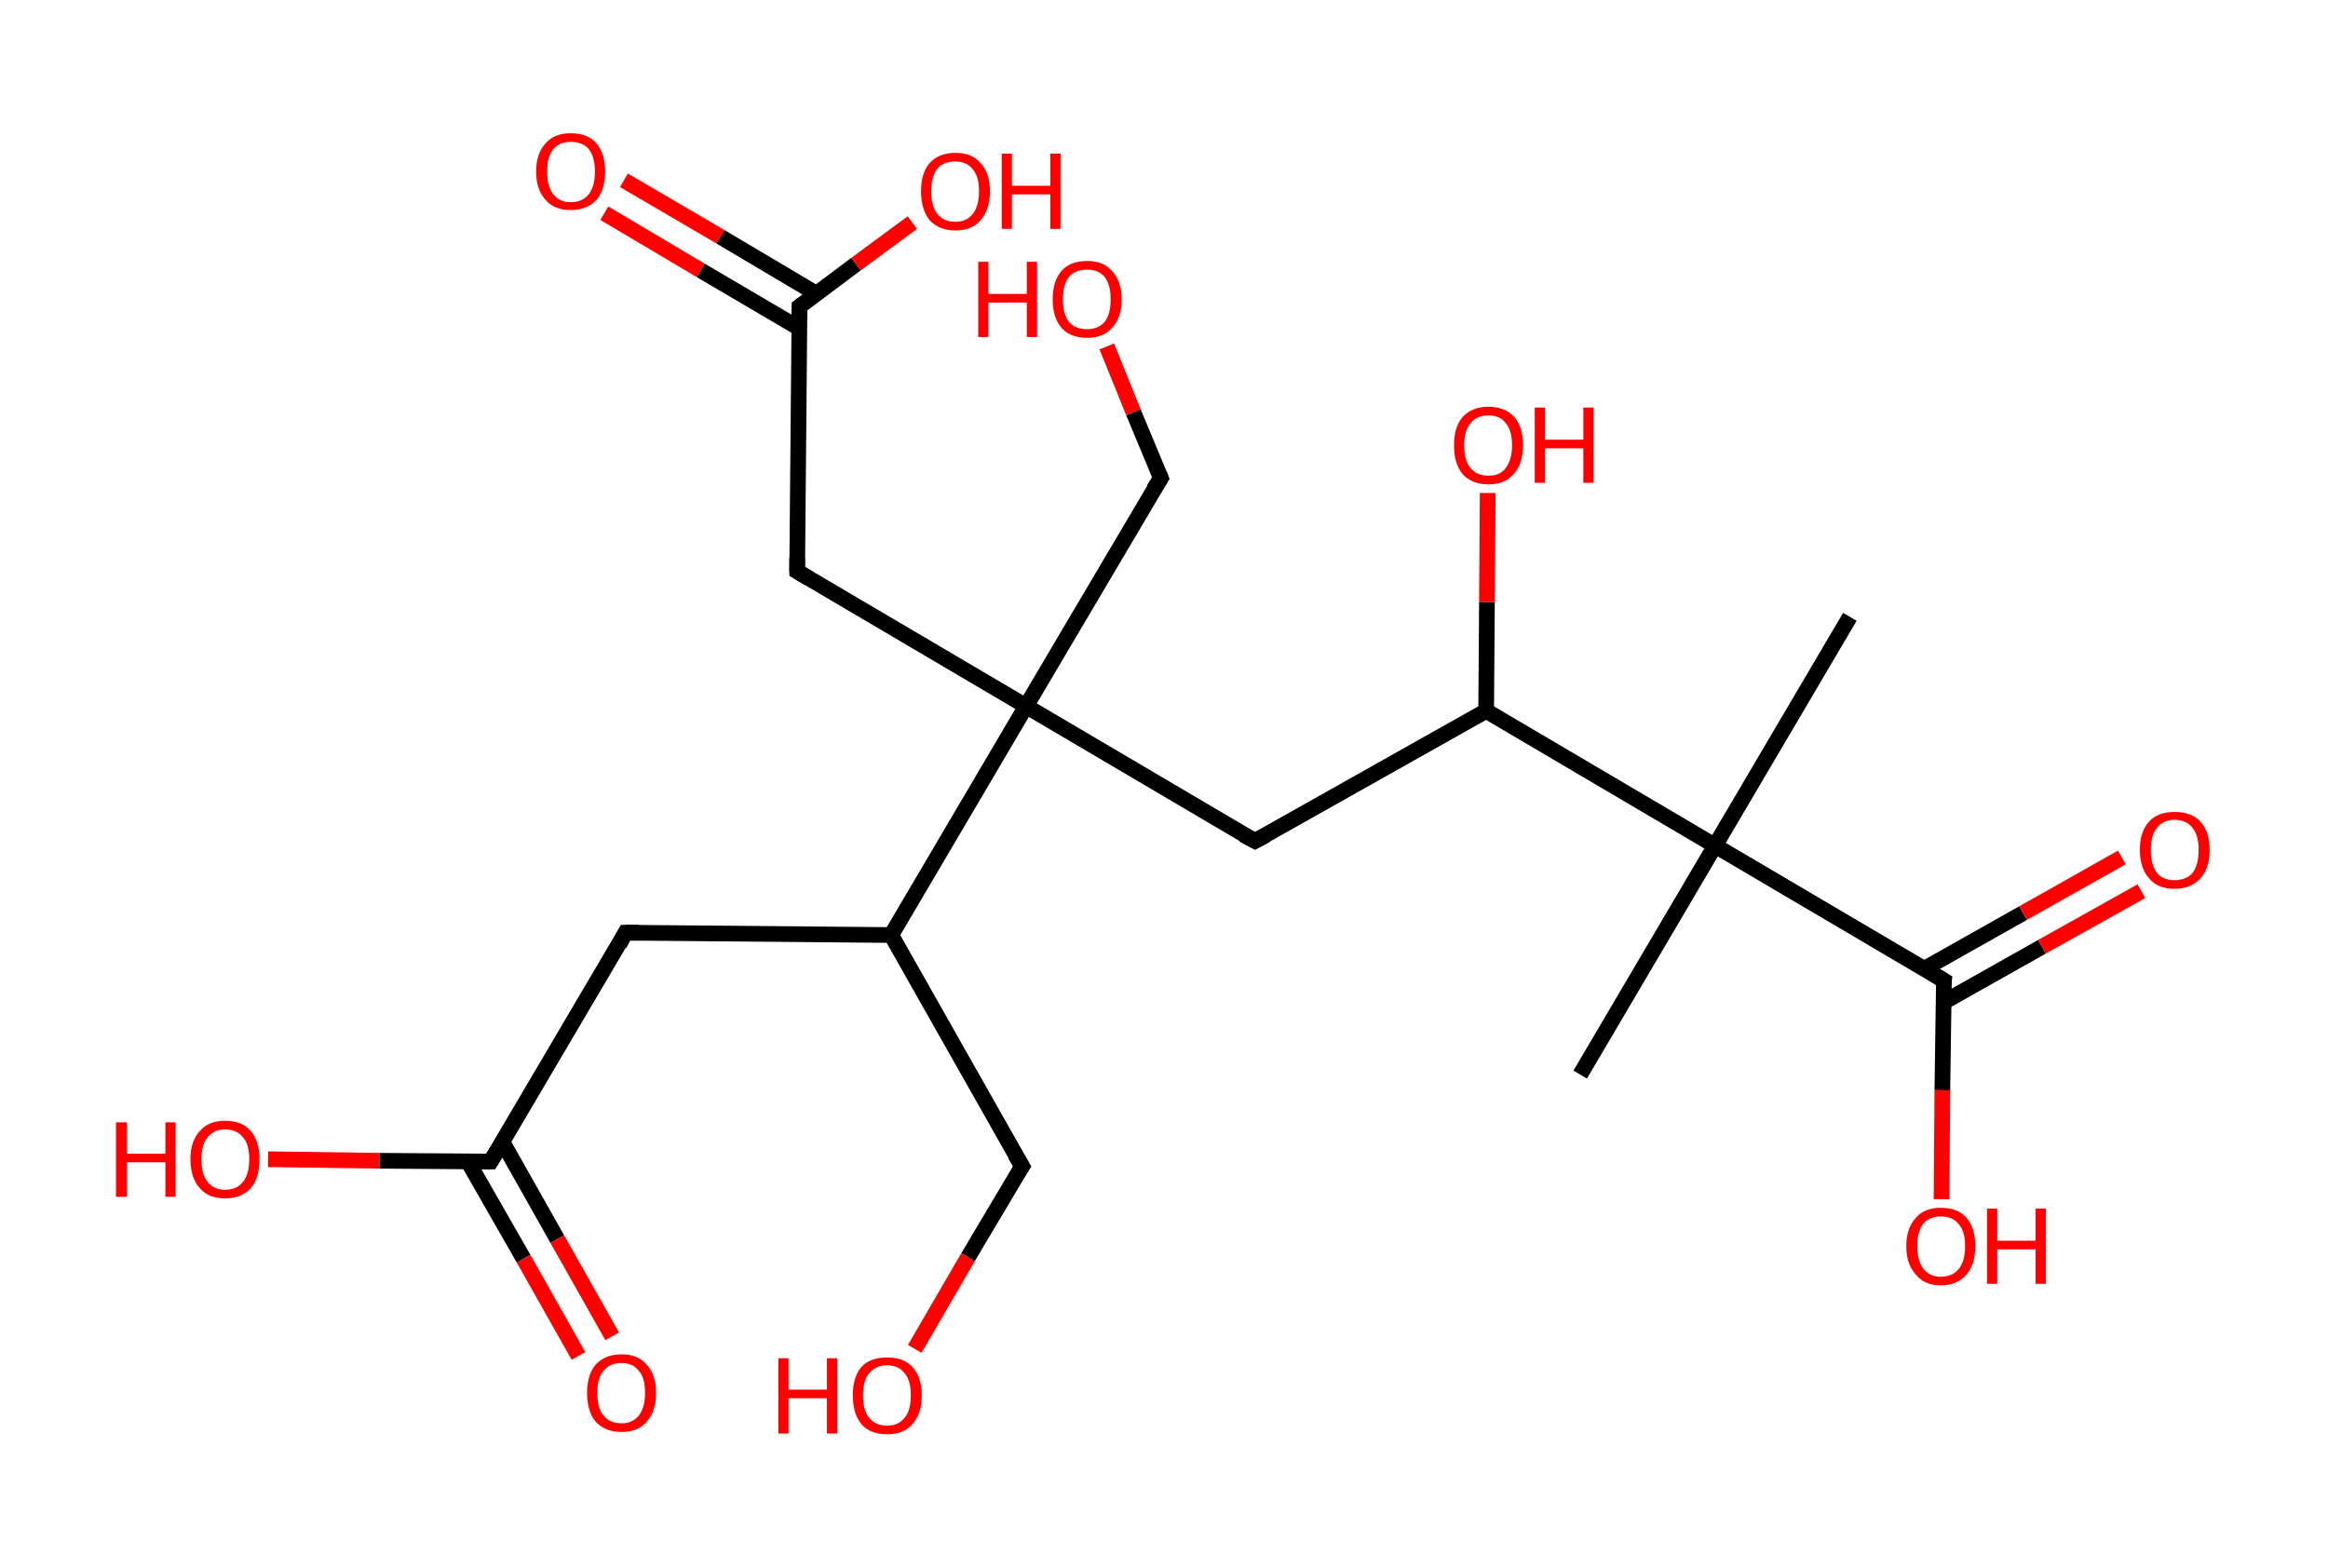 <?xml version='1.0' encoding='ASCII' standalone='yes'?>
<svg xmlns="http://www.w3.org/2000/svg" xmlns:rdkit="http://www.rdkit.org/xml" xmlns:xlink="http://www.w3.org/1999/xlink" version="1.1" baseProfile="full" xml:space="preserve" width="297px" height="200px" viewBox="0 0 297 200">
<!-- END OF HEADER -->
<rect style="opacity:1.0;fill:#FFFFFF;stroke:none" width="297.0" height="200.0" x="0.0" y="0.0"> </rect>
<path class="bond-0 atom-0 atom-1" d="M 236.0,78.7 L 218.8,107.9" style="fill:none;fill-rule:evenodd;stroke:#000000;stroke-width:2.0px;stroke-linecap:butt;stroke-linejoin:miter;stroke-opacity:1"/>
<path class="bond-1 atom-1 atom-2" d="M 218.8,107.9 L 201.6,137.1" style="fill:none;fill-rule:evenodd;stroke:#000000;stroke-width:2.0px;stroke-linecap:butt;stroke-linejoin:miter;stroke-opacity:1"/>
<path class="bond-2 atom-1 atom-3" d="M 218.8,107.9 L 248.0,125.1" style="fill:none;fill-rule:evenodd;stroke:#000000;stroke-width:2.0px;stroke-linecap:butt;stroke-linejoin:miter;stroke-opacity:1"/>
<path class="bond-3 atom-3 atom-4" d="M 247.9,127.9 L 260.5,120.8" style="fill:none;fill-rule:evenodd;stroke:#000000;stroke-width:2.0px;stroke-linecap:butt;stroke-linejoin:miter;stroke-opacity:1"/>
<path class="bond-3 atom-3 atom-4" d="M 260.5,120.8 L 273.2,113.7" style="fill:none;fill-rule:evenodd;stroke:#FF0000;stroke-width:2.0px;stroke-linecap:butt;stroke-linejoin:miter;stroke-opacity:1"/>
<path class="bond-3 atom-3 atom-4" d="M 245.5,123.6 L 258.1,116.5" style="fill:none;fill-rule:evenodd;stroke:#000000;stroke-width:2.0px;stroke-linecap:butt;stroke-linejoin:miter;stroke-opacity:1"/>
<path class="bond-3 atom-3 atom-4" d="M 258.1,116.5 L 270.7,109.4" style="fill:none;fill-rule:evenodd;stroke:#FF0000;stroke-width:2.0px;stroke-linecap:butt;stroke-linejoin:miter;stroke-opacity:1"/>
<path class="bond-4 atom-3 atom-5" d="M 248.0,125.1 L 247.8,139.1" style="fill:none;fill-rule:evenodd;stroke:#000000;stroke-width:2.0px;stroke-linecap:butt;stroke-linejoin:miter;stroke-opacity:1"/>
<path class="bond-4 atom-3 atom-5" d="M 247.8,139.1 L 247.7,153.0" style="fill:none;fill-rule:evenodd;stroke:#FF0000;stroke-width:2.0px;stroke-linecap:butt;stroke-linejoin:miter;stroke-opacity:1"/>
<path class="bond-5 atom-1 atom-6" d="M 218.8,107.9 L 189.6,90.7" style="fill:none;fill-rule:evenodd;stroke:#000000;stroke-width:2.0px;stroke-linecap:butt;stroke-linejoin:miter;stroke-opacity:1"/>
<path class="bond-6 atom-6 atom-7" d="M 189.6,90.7 L 189.7,76.8" style="fill:none;fill-rule:evenodd;stroke:#000000;stroke-width:2.0px;stroke-linecap:butt;stroke-linejoin:miter;stroke-opacity:1"/>
<path class="bond-6 atom-6 atom-7" d="M 189.7,76.8 L 189.8,62.9" style="fill:none;fill-rule:evenodd;stroke:#FF0000;stroke-width:2.0px;stroke-linecap:butt;stroke-linejoin:miter;stroke-opacity:1"/>
<path class="bond-7 atom-6 atom-8" d="M 189.6,90.7 L 160.1,107.3" style="fill:none;fill-rule:evenodd;stroke:#000000;stroke-width:2.0px;stroke-linecap:butt;stroke-linejoin:miter;stroke-opacity:1"/>
<path class="bond-8 atom-8 atom-9" d="M 160.1,107.3 L 130.9,90.1" style="fill:none;fill-rule:evenodd;stroke:#000000;stroke-width:2.0px;stroke-linecap:butt;stroke-linejoin:miter;stroke-opacity:1"/>
<path class="bond-9 atom-9 atom-10" d="M 130.9,90.1 L 148.1,61.0" style="fill:none;fill-rule:evenodd;stroke:#000000;stroke-width:2.0px;stroke-linecap:butt;stroke-linejoin:miter;stroke-opacity:1"/>
<path class="bond-10 atom-10 atom-11" d="M 148.1,61.0 L 144.6,52.6" style="fill:none;fill-rule:evenodd;stroke:#000000;stroke-width:2.0px;stroke-linecap:butt;stroke-linejoin:miter;stroke-opacity:1"/>
<path class="bond-10 atom-10 atom-11" d="M 144.6,52.6 L 141.2,44.2" style="fill:none;fill-rule:evenodd;stroke:#FF0000;stroke-width:2.0px;stroke-linecap:butt;stroke-linejoin:miter;stroke-opacity:1"/>
<path class="bond-11 atom-9 atom-12" d="M 130.9,90.1 L 101.7,72.9" style="fill:none;fill-rule:evenodd;stroke:#000000;stroke-width:2.0px;stroke-linecap:butt;stroke-linejoin:miter;stroke-opacity:1"/>
<path class="bond-12 atom-12 atom-13" d="M 101.7,72.9 L 102.0,39.1" style="fill:none;fill-rule:evenodd;stroke:#000000;stroke-width:2.0px;stroke-linecap:butt;stroke-linejoin:miter;stroke-opacity:1"/>
<path class="bond-13 atom-13 atom-14" d="M 104.2,37.5 L 91.9,30.2" style="fill:none;fill-rule:evenodd;stroke:#000000;stroke-width:2.0px;stroke-linecap:butt;stroke-linejoin:miter;stroke-opacity:1"/>
<path class="bond-13 atom-13 atom-14" d="M 91.9,30.2 L 79.6,23.0" style="fill:none;fill-rule:evenodd;stroke:#FF0000;stroke-width:2.0px;stroke-linecap:butt;stroke-linejoin:miter;stroke-opacity:1"/>
<path class="bond-13 atom-13 atom-14" d="M 102.0,41.9 L 89.4,34.5" style="fill:none;fill-rule:evenodd;stroke:#000000;stroke-width:2.0px;stroke-linecap:butt;stroke-linejoin:miter;stroke-opacity:1"/>
<path class="bond-13 atom-13 atom-14" d="M 89.4,34.5 L 77.1,27.2" style="fill:none;fill-rule:evenodd;stroke:#FF0000;stroke-width:2.0px;stroke-linecap:butt;stroke-linejoin:miter;stroke-opacity:1"/>
<path class="bond-14 atom-13 atom-15" d="M 102.0,39.1 L 109.2,33.7" style="fill:none;fill-rule:evenodd;stroke:#000000;stroke-width:2.0px;stroke-linecap:butt;stroke-linejoin:miter;stroke-opacity:1"/>
<path class="bond-14 atom-13 atom-15" d="M 109.2,33.7 L 116.4,28.4" style="fill:none;fill-rule:evenodd;stroke:#FF0000;stroke-width:2.0px;stroke-linecap:butt;stroke-linejoin:miter;stroke-opacity:1"/>
<path class="bond-15 atom-9 atom-16" d="M 130.9,90.1 L 113.7,119.3" style="fill:none;fill-rule:evenodd;stroke:#000000;stroke-width:2.0px;stroke-linecap:butt;stroke-linejoin:miter;stroke-opacity:1"/>
<path class="bond-16 atom-16 atom-17" d="M 113.7,119.3 L 130.4,148.8" style="fill:none;fill-rule:evenodd;stroke:#000000;stroke-width:2.0px;stroke-linecap:butt;stroke-linejoin:miter;stroke-opacity:1"/>
<path class="bond-17 atom-17 atom-18" d="M 130.4,148.8 L 123.5,160.4" style="fill:none;fill-rule:evenodd;stroke:#000000;stroke-width:2.0px;stroke-linecap:butt;stroke-linejoin:miter;stroke-opacity:1"/>
<path class="bond-17 atom-17 atom-18" d="M 123.5,160.4 L 116.7,172.1" style="fill:none;fill-rule:evenodd;stroke:#FF0000;stroke-width:2.0px;stroke-linecap:butt;stroke-linejoin:miter;stroke-opacity:1"/>
<path class="bond-18 atom-16 atom-19" d="M 113.7,119.3 L 79.8,119.0" style="fill:none;fill-rule:evenodd;stroke:#000000;stroke-width:2.0px;stroke-linecap:butt;stroke-linejoin:miter;stroke-opacity:1"/>
<path class="bond-19 atom-19 atom-20" d="M 79.8,119.0 L 62.6,148.2" style="fill:none;fill-rule:evenodd;stroke:#000000;stroke-width:2.0px;stroke-linecap:butt;stroke-linejoin:miter;stroke-opacity:1"/>
<path class="bond-20 atom-20 atom-21" d="M 59.7,148.2 L 66.8,160.6" style="fill:none;fill-rule:evenodd;stroke:#000000;stroke-width:2.0px;stroke-linecap:butt;stroke-linejoin:miter;stroke-opacity:1"/>
<path class="bond-20 atom-20 atom-21" d="M 66.8,160.6 L 73.8,173.0" style="fill:none;fill-rule:evenodd;stroke:#FF0000;stroke-width:2.0px;stroke-linecap:butt;stroke-linejoin:miter;stroke-opacity:1"/>
<path class="bond-20 atom-20 atom-21" d="M 64.1,145.7 L 71.1,158.1" style="fill:none;fill-rule:evenodd;stroke:#000000;stroke-width:2.0px;stroke-linecap:butt;stroke-linejoin:miter;stroke-opacity:1"/>
<path class="bond-20 atom-20 atom-21" d="M 71.1,158.1 L 78.1,170.5" style="fill:none;fill-rule:evenodd;stroke:#FF0000;stroke-width:2.0px;stroke-linecap:butt;stroke-linejoin:miter;stroke-opacity:1"/>
<path class="bond-21 atom-20 atom-22" d="M 62.6,148.2 L 48.4,148.1" style="fill:none;fill-rule:evenodd;stroke:#000000;stroke-width:2.0px;stroke-linecap:butt;stroke-linejoin:miter;stroke-opacity:1"/>
<path class="bond-21 atom-20 atom-22" d="M 48.4,148.1 L 34.2,147.9" style="fill:none;fill-rule:evenodd;stroke:#FF0000;stroke-width:2.0px;stroke-linecap:butt;stroke-linejoin:miter;stroke-opacity:1"/>
<path d="M 246.5,124.2 L 248.0,125.1 L 247.9,125.8" style="fill:none;stroke:#000000;stroke-width:2.0px;stroke-linecap:butt;stroke-linejoin:miter;stroke-opacity:1;"/>
<path d="M 161.6,106.5 L 160.1,107.3 L 158.6,106.5" style="fill:none;stroke:#000000;stroke-width:2.0px;stroke-linecap:butt;stroke-linejoin:miter;stroke-opacity:1;"/>
<path d="M 147.2,62.4 L 148.1,61.0 L 147.9,60.5" style="fill:none;stroke:#000000;stroke-width:2.0px;stroke-linecap:butt;stroke-linejoin:miter;stroke-opacity:1;"/>
<path d="M 103.2,73.8 L 101.7,72.9 L 101.7,71.2" style="fill:none;stroke:#000000;stroke-width:2.0px;stroke-linecap:butt;stroke-linejoin:miter;stroke-opacity:1;"/>
<path d="M 102.0,40.7 L 102.0,39.1 L 102.4,38.8" style="fill:none;stroke:#000000;stroke-width:2.0px;stroke-linecap:butt;stroke-linejoin:miter;stroke-opacity:1;"/>
<path d="M 129.5,147.3 L 130.4,148.8 L 130.0,149.4" style="fill:none;stroke:#000000;stroke-width:2.0px;stroke-linecap:butt;stroke-linejoin:miter;stroke-opacity:1;"/>
<path d="M 81.5,119.0 L 79.8,119.0 L 79.0,120.5" style="fill:none;stroke:#000000;stroke-width:2.0px;stroke-linecap:butt;stroke-linejoin:miter;stroke-opacity:1;"/>
<path d="M 63.5,146.7 L 62.6,148.2 L 61.9,148.2" style="fill:none;stroke:#000000;stroke-width:2.0px;stroke-linecap:butt;stroke-linejoin:miter;stroke-opacity:1;"/>
<path class="atom-4" d="M 273.0 108.4 Q 273.0 106.1, 274.2 104.8 Q 275.3 103.6, 277.4 103.6 Q 279.6 103.6, 280.7 104.8 Q 281.9 106.1, 281.9 108.4 Q 281.9 110.8, 280.7 112.1 Q 279.5 113.4, 277.4 113.4 Q 275.3 113.4, 274.2 112.1 Q 273.0 110.8, 273.0 108.4 M 277.4 112.3 Q 278.9 112.3, 279.7 111.4 Q 280.5 110.4, 280.5 108.4 Q 280.5 106.6, 279.7 105.6 Q 278.9 104.6, 277.4 104.6 Q 276.0 104.6, 275.2 105.6 Q 274.4 106.5, 274.4 108.4 Q 274.4 110.4, 275.2 111.4 Q 276.0 112.3, 277.4 112.3 " fill="#FF0000"/>
<path class="atom-5" d="M 243.2 159.0 Q 243.2 156.7, 244.4 155.4 Q 245.5 154.1, 247.6 154.1 Q 249.8 154.1, 250.9 155.4 Q 252.0 156.7, 252.0 159.0 Q 252.0 161.3, 250.9 162.6 Q 249.7 164.0, 247.6 164.0 Q 245.5 164.0, 244.4 162.6 Q 243.2 161.3, 243.2 159.0 M 247.6 162.9 Q 249.1 162.9, 249.9 161.9 Q 250.7 160.9, 250.7 159.0 Q 250.7 157.1, 249.9 156.2 Q 249.1 155.2, 247.6 155.2 Q 246.2 155.2, 245.4 156.1 Q 244.6 157.1, 244.6 159.0 Q 244.6 160.9, 245.4 161.9 Q 246.2 162.9, 247.6 162.9 " fill="#FF0000"/>
<path class="atom-5" d="M 253.5 154.2 L 254.8 154.2 L 254.8 158.3 L 259.7 158.3 L 259.7 154.2 L 261.0 154.2 L 261.0 163.8 L 259.7 163.8 L 259.7 159.4 L 254.8 159.4 L 254.8 163.8 L 253.5 163.8 L 253.5 154.2 " fill="#FF0000"/>
<path class="atom-7" d="M 185.5 56.8 Q 185.5 54.5, 186.6 53.2 Q 187.8 51.9, 189.9 51.9 Q 192.0 51.9, 193.2 53.2 Q 194.3 54.5, 194.3 56.8 Q 194.3 59.2, 193.1 60.5 Q 192.0 61.8, 189.9 61.8 Q 187.8 61.8, 186.6 60.5 Q 185.5 59.2, 185.5 56.8 M 189.9 60.7 Q 191.4 60.7, 192.1 59.7 Q 192.9 58.7, 192.9 56.8 Q 192.9 54.9, 192.1 54.0 Q 191.4 53.0, 189.9 53.0 Q 188.4 53.0, 187.6 54.0 Q 186.8 54.9, 186.8 56.8 Q 186.8 58.8, 187.6 59.7 Q 188.4 60.7, 189.9 60.7 " fill="#FF0000"/>
<path class="atom-7" d="M 195.8 52.0 L 197.1 52.0 L 197.1 56.1 L 202.0 56.1 L 202.0 52.0 L 203.3 52.0 L 203.3 61.6 L 202.0 61.6 L 202.0 57.2 L 197.1 57.2 L 197.1 61.6 L 195.8 61.6 L 195.8 52.0 " fill="#FF0000"/>
<path class="atom-11" d="M 124.8 33.4 L 126.1 33.4 L 126.1 37.5 L 131.0 37.5 L 131.0 33.4 L 132.3 33.4 L 132.3 43.0 L 131.0 43.0 L 131.0 38.6 L 126.1 38.6 L 126.1 43.0 L 124.8 43.0 L 124.8 33.4 " fill="#FF0000"/>
<path class="atom-11" d="M 134.3 38.2 Q 134.3 35.9, 135.4 34.6 Q 136.5 33.3, 138.7 33.3 Q 140.8 33.3, 141.9 34.6 Q 143.1 35.9, 143.1 38.2 Q 143.1 40.5, 141.9 41.8 Q 140.8 43.1, 138.7 43.1 Q 136.5 43.1, 135.4 41.8 Q 134.3 40.5, 134.3 38.2 M 138.7 42.0 Q 140.1 42.0, 140.9 41.1 Q 141.7 40.1, 141.7 38.2 Q 141.7 36.3, 140.9 35.3 Q 140.1 34.4, 138.7 34.4 Q 137.2 34.4, 136.4 35.3 Q 135.6 36.3, 135.6 38.2 Q 135.6 40.1, 136.4 41.1 Q 137.2 42.0, 138.7 42.0 " fill="#FF0000"/>
<path class="atom-14" d="M 68.4 21.9 Q 68.4 19.6, 69.6 18.3 Q 70.7 17.0, 72.8 17.0 Q 75.0 17.0, 76.1 18.3 Q 77.2 19.6, 77.2 21.9 Q 77.2 24.2, 76.1 25.5 Q 74.9 26.8, 72.8 26.8 Q 70.7 26.8, 69.6 25.5 Q 68.4 24.2, 68.4 21.9 M 72.8 25.8 Q 74.3 25.8, 75.1 24.8 Q 75.9 23.8, 75.9 21.9 Q 75.9 20.0, 75.1 19.0 Q 74.3 18.1, 72.8 18.1 Q 71.4 18.1, 70.6 19.0 Q 69.8 20.0, 69.8 21.9 Q 69.8 23.8, 70.6 24.8 Q 71.4 25.8, 72.8 25.8 " fill="#FF0000"/>
<path class="atom-15" d="M 117.5 24.4 Q 117.5 22.1, 118.6 20.8 Q 119.8 19.5, 121.9 19.5 Q 124.0 19.5, 125.1 20.8 Q 126.3 22.1, 126.3 24.4 Q 126.3 26.7, 125.1 28.1 Q 124.0 29.4, 121.9 29.4 Q 119.8 29.4, 118.6 28.1 Q 117.5 26.7, 117.5 24.4 M 121.9 28.3 Q 123.3 28.3, 124.1 27.3 Q 124.9 26.3, 124.9 24.4 Q 124.9 22.5, 124.1 21.6 Q 123.3 20.6, 121.9 20.6 Q 120.4 20.6, 119.6 21.5 Q 118.8 22.5, 118.8 24.4 Q 118.8 26.3, 119.6 27.3 Q 120.4 28.3, 121.9 28.3 " fill="#FF0000"/>
<path class="atom-15" d="M 127.8 19.6 L 129.1 19.6 L 129.1 23.7 L 134.0 23.7 L 134.0 19.6 L 135.3 19.6 L 135.3 29.2 L 134.0 29.2 L 134.0 24.8 L 129.1 24.8 L 129.1 29.2 L 127.8 29.2 L 127.8 19.6 " fill="#FF0000"/>
<path class="atom-18" d="M 99.3 173.3 L 100.6 173.3 L 100.6 177.3 L 105.5 177.3 L 105.5 173.3 L 106.8 173.3 L 106.8 182.9 L 105.5 182.9 L 105.5 178.4 L 100.6 178.4 L 100.6 182.9 L 99.3 182.9 L 99.3 173.3 " fill="#FF0000"/>
<path class="atom-18" d="M 108.8 178.0 Q 108.8 175.7, 109.9 174.4 Q 111.0 173.2, 113.2 173.2 Q 115.3 173.2, 116.4 174.4 Q 117.6 175.7, 117.6 178.0 Q 117.6 180.4, 116.4 181.7 Q 115.3 183.0, 113.2 183.0 Q 111.0 183.0, 109.9 181.7 Q 108.8 180.4, 108.8 178.0 M 113.2 181.9 Q 114.6 181.9, 115.4 180.9 Q 116.2 180.0, 116.2 178.0 Q 116.2 176.1, 115.4 175.2 Q 114.6 174.2, 113.2 174.2 Q 111.7 174.2, 110.9 175.2 Q 110.1 176.1, 110.1 178.0 Q 110.1 180.0, 110.9 180.9 Q 111.7 181.9, 113.2 181.9 " fill="#FF0000"/>
<path class="atom-21" d="M 74.9 177.7 Q 74.9 175.4, 76.0 174.1 Q 77.2 172.8, 79.3 172.8 Q 81.4 172.8, 82.5 174.1 Q 83.7 175.4, 83.7 177.7 Q 83.7 180.1, 82.5 181.4 Q 81.4 182.7, 79.3 182.7 Q 77.2 182.7, 76.0 181.4 Q 74.9 180.1, 74.9 177.7 M 79.3 181.6 Q 80.7 181.6, 81.5 180.6 Q 82.3 179.6, 82.3 177.7 Q 82.3 175.8, 81.5 174.9 Q 80.7 173.9, 79.3 173.9 Q 77.8 173.9, 77.0 174.9 Q 76.2 175.8, 76.2 177.7 Q 76.2 179.7, 77.0 180.6 Q 77.8 181.6, 79.3 181.6 " fill="#FF0000"/>
<path class="atom-22" d="M 14.8 143.2 L 16.2 143.2 L 16.2 147.2 L 21.1 147.2 L 21.1 143.2 L 22.4 143.2 L 22.4 152.7 L 21.1 152.7 L 21.1 148.3 L 16.2 148.3 L 16.2 152.7 L 14.8 152.7 L 14.8 143.2 " fill="#FF0000"/>
<path class="atom-22" d="M 24.3 147.9 Q 24.3 145.6, 25.5 144.3 Q 26.6 143.0, 28.7 143.0 Q 30.9 143.0, 32.0 144.3 Q 33.1 145.6, 33.1 147.9 Q 33.1 150.3, 32.0 151.6 Q 30.8 152.9, 28.7 152.9 Q 26.6 152.9, 25.5 151.6 Q 24.3 150.3, 24.3 147.9 M 28.7 151.8 Q 30.2 151.8, 31.0 150.8 Q 31.8 149.8, 31.8 147.9 Q 31.8 146.0, 31.0 145.1 Q 30.2 144.1, 28.7 144.1 Q 27.3 144.1, 26.5 145.1 Q 25.7 146.0, 25.7 147.9 Q 25.7 149.9, 26.5 150.8 Q 27.3 151.8, 28.7 151.8 " fill="#FF0000"/>
</svg>
